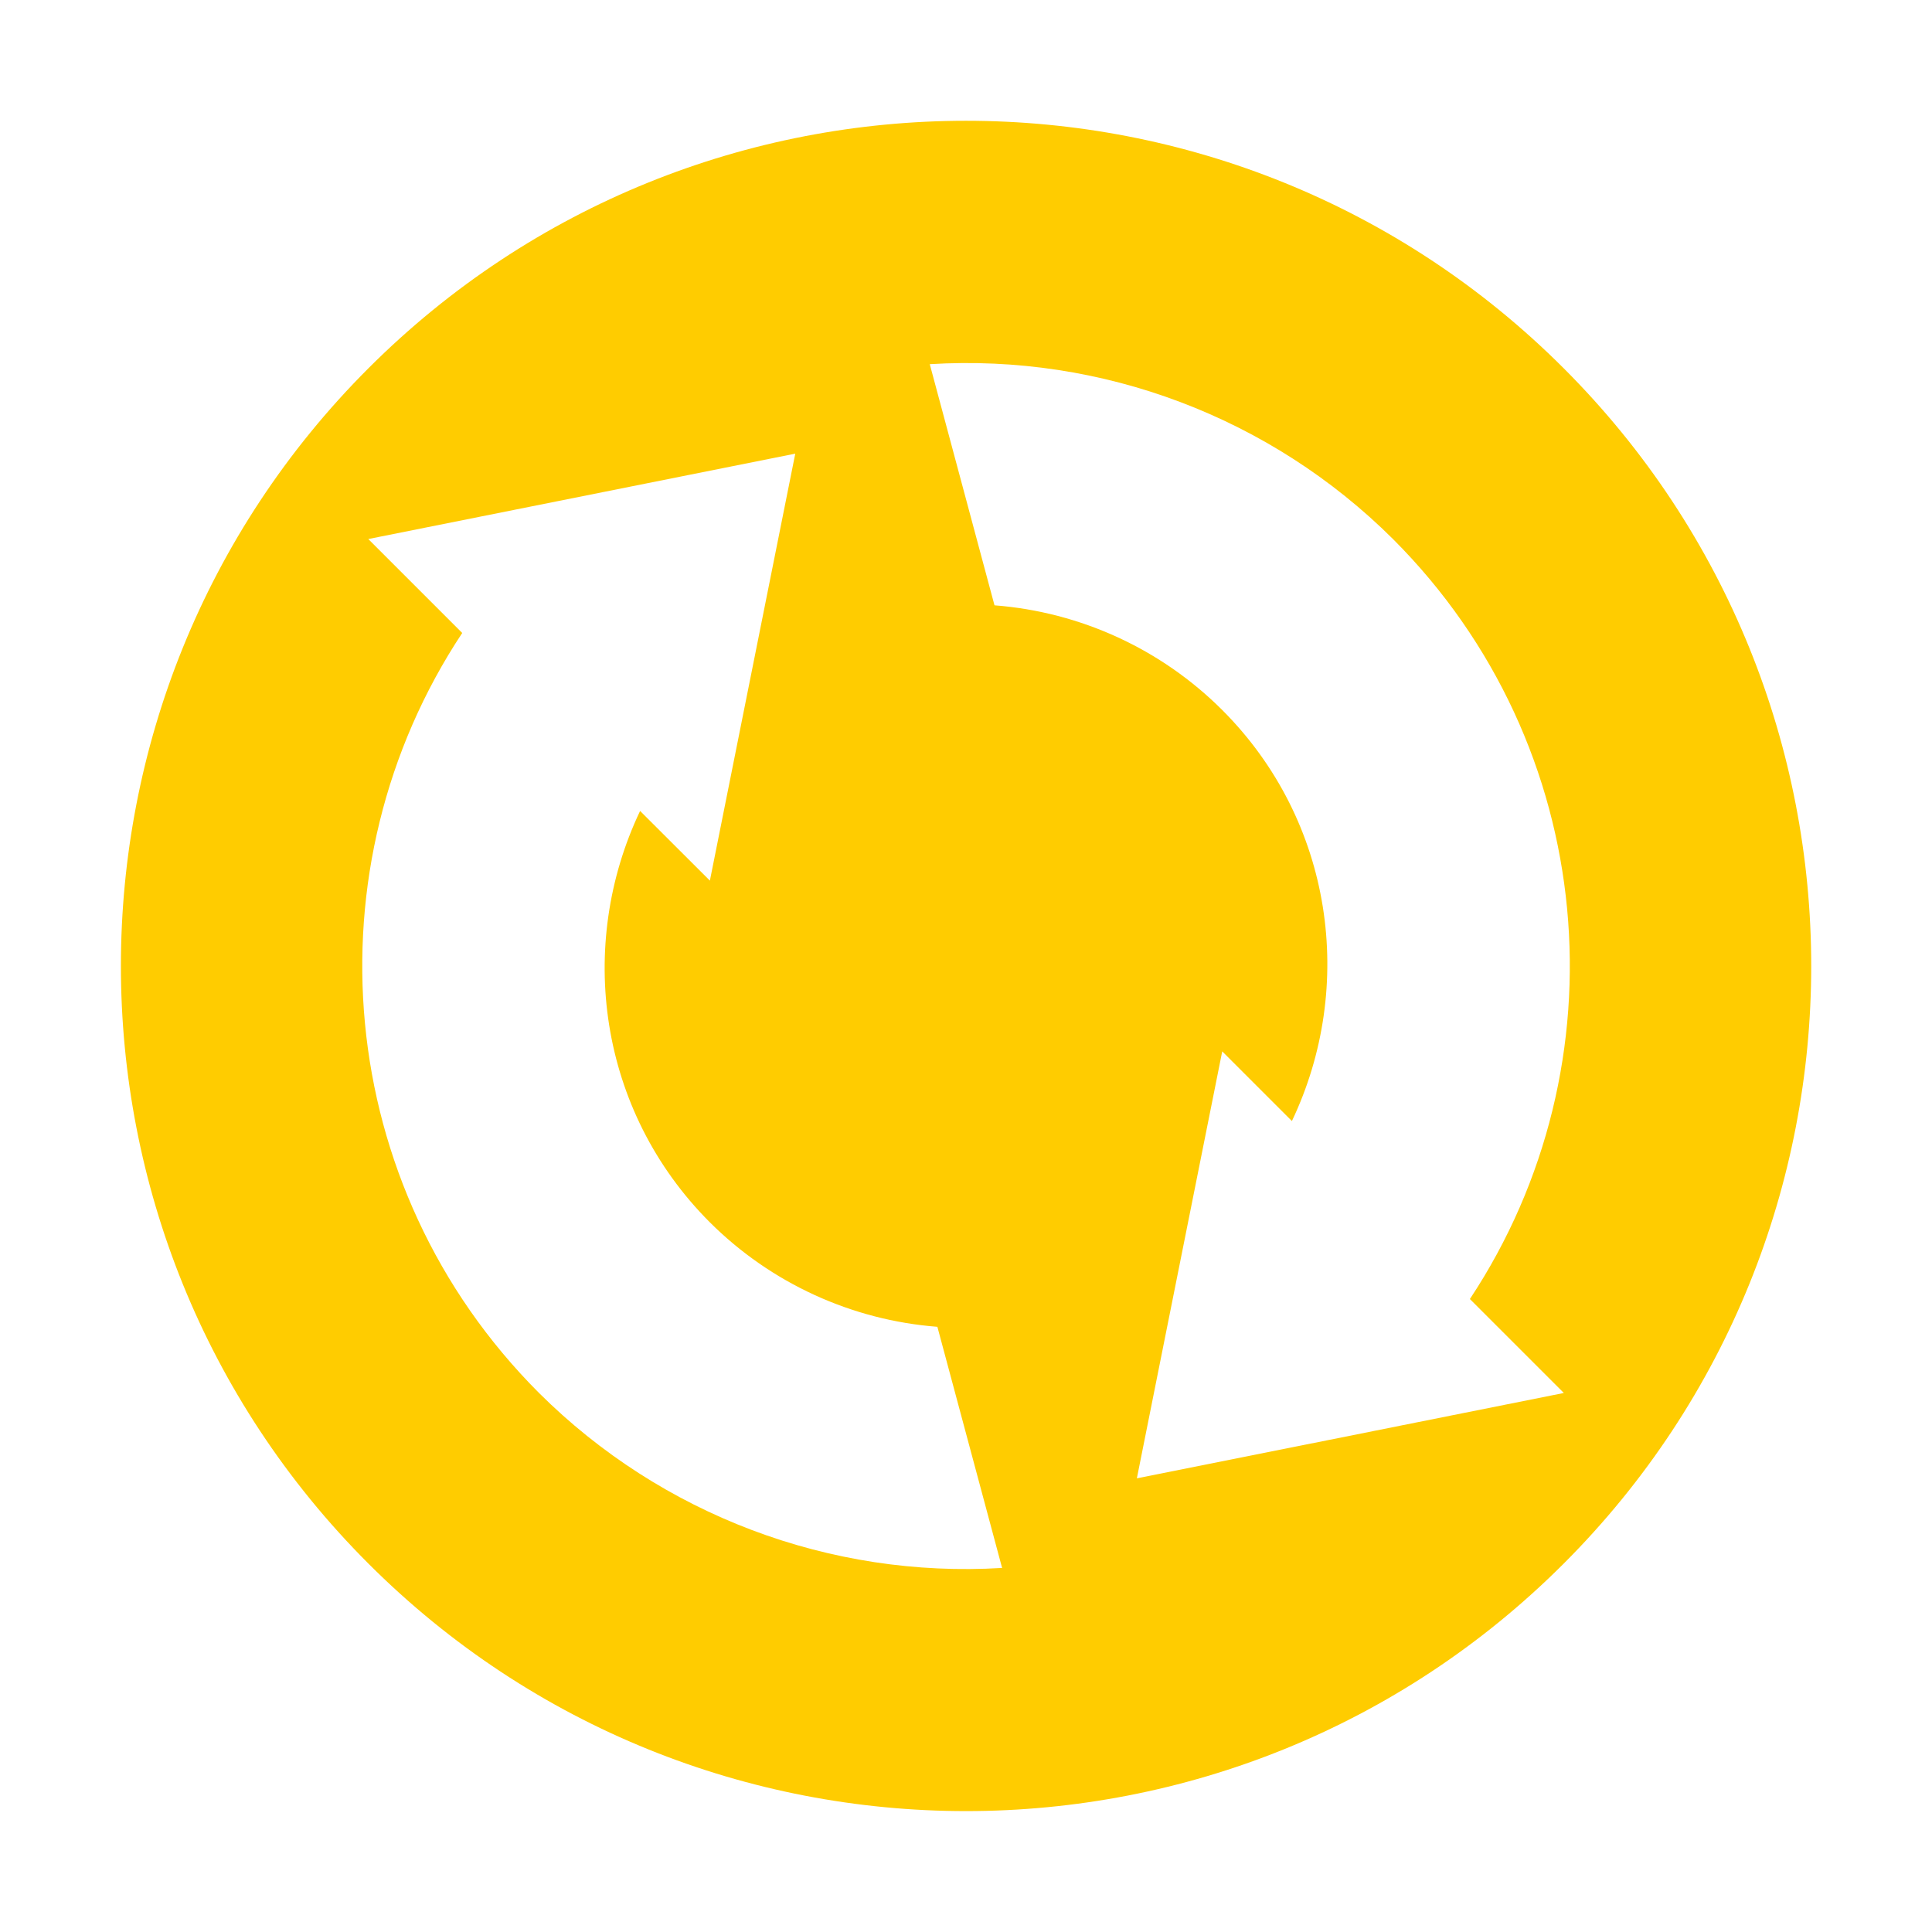 <svg xmlns="http://www.w3.org/2000/svg" width="16" height="16" version="1.1">
 <defs>
  <style id="current-color-scheme" type="text/css">
   .ColorScheme-Text { color:#ffcc00; } .ColorScheme-Highlight { color:#4285f4; } .ColorScheme-NeutralText { color:#ff9800; } .ColorScheme-PositiveText { color:#4caf50; } .ColorScheme-NegativeText { color:#f44336; }
  </style>
 </defs>
 <path style="fill:currentColor" class="ColorScheme-Text" d="m 12.95,3.05 c -2.733,-2.733 -7.166,-2.733 -9.899,10e-8 -2.733,2.733 -2.733,7.166 -10e-8,9.899 2.733,2.733 7.166,2.733 9.899,-10e-7 2.733,-2.733 2.733,-7.166 -10e-7,-9.899 z m -1.414,1.414 c 1.71,1.71 1.923,4.352 0.637,6.294 l 0.778,0.778 -3.536,0.707 0.707,-3.536 0.577,0.577 C 11.229,8.17 11.044,6.801 10.121,5.879 9.616,5.375 8.948,5.068 8.236,5.013 L 7.7,3.016 C 9.127,2.928 10.523,3.456 11.536,4.464 Z M 6.586,3.757 5.879,7.293 5.301,6.716 c -0.53,1.114 -0.345,2.483 0.577,3.406 0.505,0.504 1.174,0.811 1.885,0.866 l 0.536,1.997 C 6.873,13.072 5.477,12.544 4.464,11.536 2.754,9.825 2.542,7.183 3.828,5.242 L 3.05,4.464 6.586,3.757 Z"/>
</svg>
